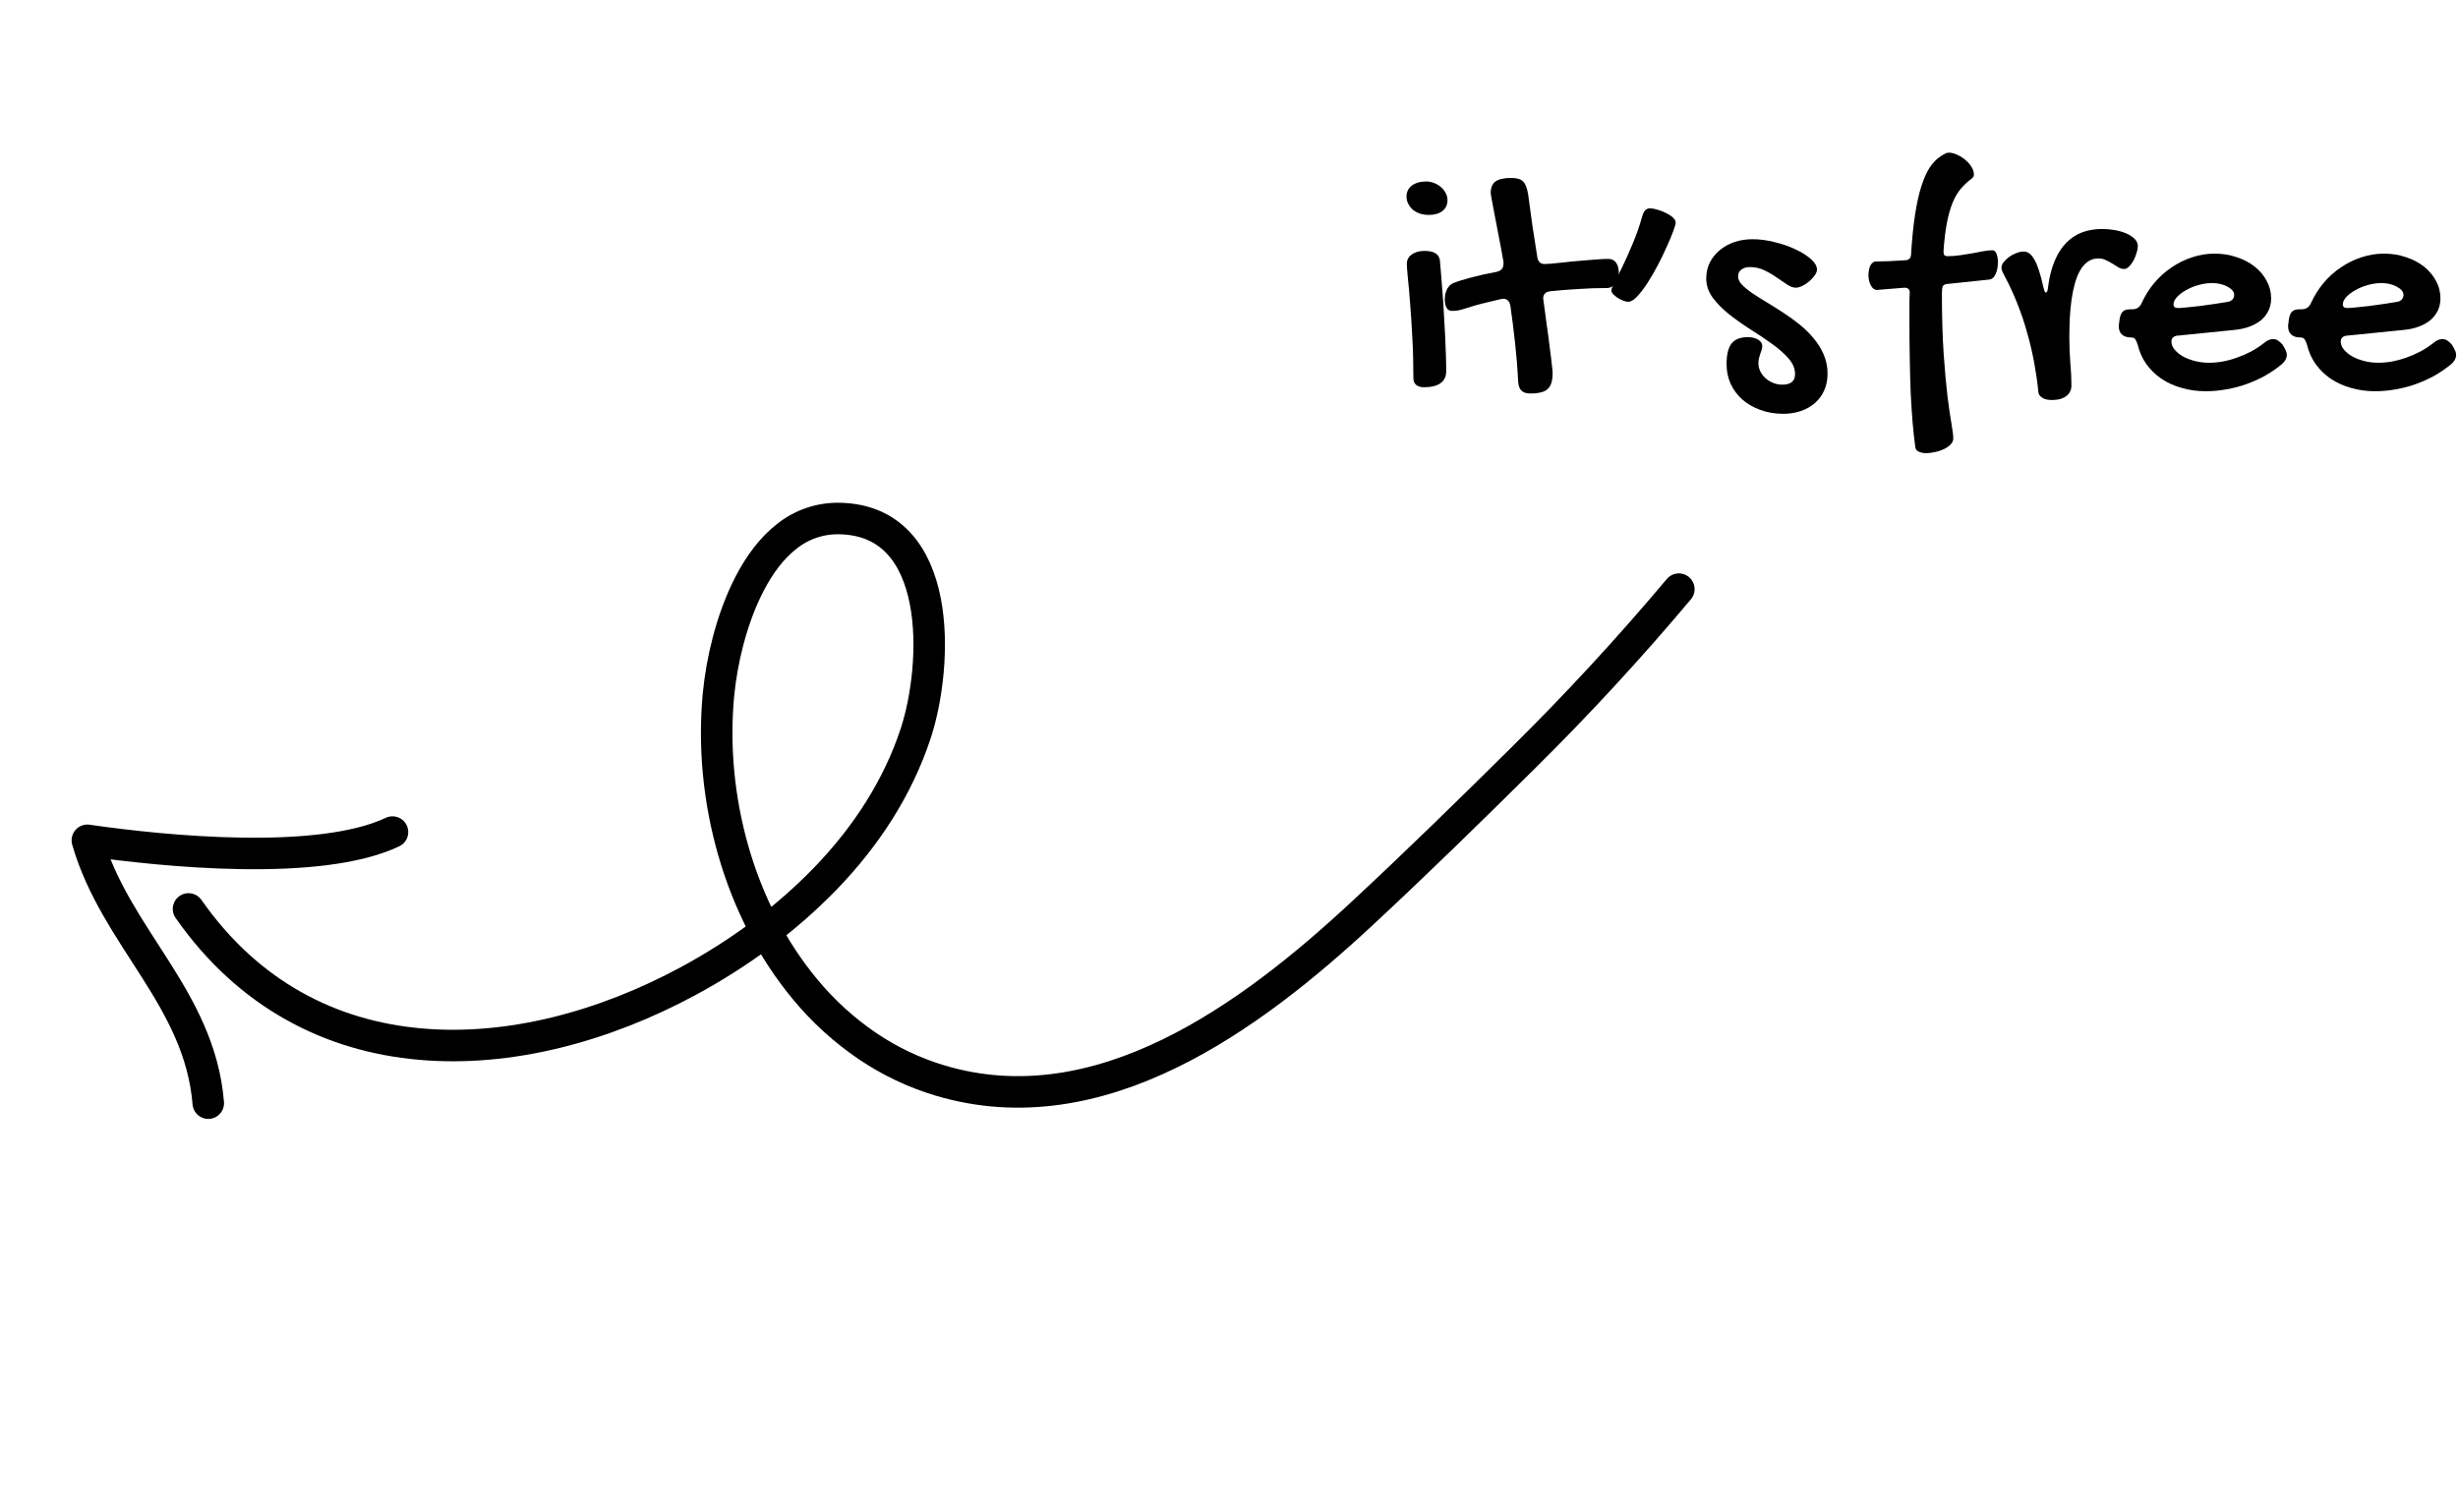 <svg xmlns="http://www.w3.org/2000/svg" width="195" height="120" fill="none" viewBox="0 0 195 120"><path fill="#000" d="M113.348 17.051C113.102 17.051 112.869 17.017 112.649 16.949C112.438 16.873 112.252 16.771 112.091 16.645C111.938 16.509 111.816 16.352 111.723 16.175C111.63 15.997 111.583 15.802 111.583 15.591C111.583 15.235 111.723 14.948 112.002 14.727C112.29 14.508 112.671 14.398 113.145 14.398C113.365 14.398 113.576 14.44 113.779 14.524C113.982 14.601 114.16 14.706 114.312 14.842C114.473 14.977 114.6 15.138 114.693 15.324C114.786 15.502 114.833 15.688 114.833 15.883C114.833 16.247 114.698 16.535 114.427 16.746C114.164 16.949 113.805 17.051 113.348 17.051ZM111.608 20.923C111.608 20.627 111.735 20.385 111.989 20.199C112.252 20.005 112.594 19.907 113.018 19.907C113.779 19.907 114.186 20.17 114.236 20.694C114.27 21.058 114.304 21.469 114.338 21.926C114.38 22.383 114.418 22.869 114.452 23.386C114.494 23.894 114.528 24.422 114.554 24.973C114.588 25.514 114.617 26.052 114.643 26.585C114.668 27.11 114.689 27.617 114.706 28.108C114.723 28.599 114.731 29.048 114.731 29.454C114.731 29.877 114.579 30.195 114.274 30.406C113.978 30.618 113.542 30.724 112.967 30.724C112.704 30.724 112.497 30.66 112.345 30.533C112.201 30.415 112.129 30.237 112.129 30C112.129 28.832 112.099 27.74 112.04 26.725C111.989 25.701 111.93 24.791 111.862 23.995C111.803 23.2 111.744 22.539 111.685 22.015C111.634 21.481 111.608 21.117 111.608 20.923Z"/><path fill="#000" d="M118.261 15.337C118.261 14.888 118.388 14.575 118.642 14.398C118.896 14.211 119.314 14.118 119.898 14.118C120.11 14.118 120.288 14.139 120.432 14.182C120.584 14.216 120.711 14.283 120.812 14.385C120.923 14.486 121.007 14.622 121.066 14.791C121.134 14.952 121.189 15.159 121.231 15.413C121.333 16.2 121.443 17.013 121.562 17.851C121.688 18.689 121.82 19.531 121.955 20.377C122.006 20.758 122.205 20.948 122.552 20.948C122.645 20.948 122.797 20.94 123.009 20.923C123.229 20.898 123.487 20.872 123.783 20.847C124.079 20.813 124.397 20.779 124.735 20.745C125.082 20.711 125.425 20.682 125.764 20.656C126.111 20.622 126.437 20.597 126.741 20.58C127.054 20.555 127.329 20.542 127.566 20.542C127.753 20.542 127.901 20.58 128.011 20.656C128.121 20.724 128.205 20.817 128.265 20.936C128.332 21.046 128.375 21.172 128.392 21.316C128.417 21.452 128.43 21.591 128.43 21.735C128.43 21.862 128.404 21.994 128.354 22.129C128.311 22.264 128.248 22.387 128.163 22.497C128.087 22.599 127.99 22.683 127.871 22.751C127.753 22.819 127.617 22.852 127.465 22.852C126.729 22.852 125.984 22.878 125.23 22.929C124.486 22.971 123.741 23.03 122.996 23.106C122.615 23.157 122.425 23.348 122.425 23.678C122.425 23.703 122.429 23.737 122.438 23.779C122.446 23.813 122.45 23.843 122.45 23.868C122.552 24.605 122.645 25.294 122.729 25.938C122.823 26.581 122.899 27.156 122.958 27.664C123.026 28.163 123.076 28.582 123.11 28.921C123.153 29.251 123.174 29.471 123.174 29.581C123.174 29.886 123.144 30.14 123.085 30.343C123.026 30.554 122.928 30.724 122.793 30.851C122.658 30.986 122.476 31.079 122.247 31.13C122.027 31.189 121.748 31.219 121.409 31.219C121.088 31.219 120.851 31.143 120.698 30.99C120.546 30.838 120.461 30.605 120.444 30.292C120.394 29.293 120.313 28.29 120.203 27.283C120.093 26.268 119.966 25.256 119.822 24.249C119.746 23.885 119.556 23.703 119.251 23.703C119.226 23.703 119.196 23.707 119.162 23.716C119.128 23.724 119.099 23.729 119.073 23.729C118.549 23.847 118.053 23.965 117.588 24.084C117.122 24.203 116.687 24.329 116.28 24.465C116.052 24.541 115.849 24.596 115.671 24.63C115.493 24.655 115.332 24.668 115.188 24.668C114.994 24.668 114.85 24.583 114.757 24.414C114.664 24.236 114.617 24.016 114.617 23.754C114.617 23.661 114.626 23.555 114.643 23.436C114.66 23.31 114.693 23.187 114.744 23.068C114.786 22.941 114.854 22.827 114.947 22.726C115.032 22.616 115.15 22.527 115.303 22.459C115.658 22.315 116.132 22.167 116.725 22.015C117.317 21.854 117.986 21.706 118.73 21.57C118.9 21.528 119.031 21.46 119.124 21.367C119.226 21.266 119.276 21.117 119.276 20.923C119.276 20.881 119.276 20.838 119.276 20.796C119.276 20.745 119.268 20.694 119.251 20.644C119.116 19.865 118.984 19.158 118.857 18.523C118.739 17.88 118.633 17.33 118.54 16.873C118.455 16.416 118.388 16.056 118.337 15.794C118.286 15.532 118.261 15.379 118.261 15.337Z"/><path fill="#000" d="M132.937 17.673C132.937 17.766 132.873 17.986 132.746 18.333C132.619 18.68 132.45 19.086 132.238 19.552C132.035 20.017 131.798 20.508 131.527 21.024C131.257 21.541 130.981 22.015 130.702 22.446C130.423 22.878 130.148 23.238 129.877 23.525C129.615 23.805 129.378 23.944 129.166 23.944C129.064 23.944 128.938 23.915 128.785 23.855C128.633 23.796 128.485 23.724 128.341 23.64C128.205 23.547 128.087 23.449 127.985 23.348C127.884 23.238 127.833 23.132 127.833 23.03C127.833 22.946 127.918 22.738 128.087 22.408C128.265 22.07 128.48 21.638 128.734 21.113C128.988 20.58 129.259 19.971 129.547 19.285C129.835 18.6 130.089 17.863 130.309 17.076C130.359 16.907 130.431 16.776 130.524 16.683C130.618 16.581 130.744 16.53 130.905 16.53C131.058 16.53 131.248 16.564 131.477 16.632C131.705 16.691 131.925 16.776 132.137 16.886C132.357 16.987 132.543 17.106 132.695 17.241C132.856 17.377 132.937 17.52 132.937 17.673Z"/><path fill="#000" d="M139.03 18.98C139.597 18.98 140.181 19.057 140.782 19.209C141.383 19.353 141.933 19.543 142.433 19.78C142.932 20.009 143.342 20.267 143.664 20.555C143.986 20.842 144.146 21.122 144.146 21.393C144.146 21.528 144.087 21.68 143.969 21.85C143.85 22.01 143.706 22.167 143.537 22.319C143.368 22.463 143.182 22.586 142.979 22.688C142.784 22.781 142.61 22.827 142.458 22.827C142.255 22.827 142.026 22.742 141.772 22.573C141.527 22.404 141.252 22.218 140.947 22.015C140.651 21.803 140.325 21.613 139.97 21.443C139.614 21.274 139.229 21.189 138.814 21.189C138.544 21.189 138.319 21.257 138.142 21.393C137.972 21.52 137.888 21.701 137.888 21.939C137.888 22.15 137.989 22.366 138.192 22.586C138.396 22.797 138.662 23.018 138.992 23.246C139.331 23.475 139.712 23.716 140.135 23.97C140.558 24.224 140.99 24.494 141.43 24.782C141.878 25.07 142.314 25.383 142.737 25.722C143.16 26.06 143.537 26.428 143.867 26.826C144.206 27.224 144.477 27.66 144.68 28.134C144.883 28.599 144.984 29.107 144.984 29.657C144.984 30.131 144.9 30.563 144.73 30.952C144.561 31.341 144.32 31.676 144.007 31.955C143.694 32.234 143.321 32.45 142.89 32.602C142.458 32.755 141.984 32.831 141.468 32.831C140.816 32.831 140.215 32.73 139.665 32.526C139.115 32.332 138.641 32.061 138.243 31.714C137.845 31.367 137.532 30.952 137.304 30.47C137.084 29.987 136.974 29.458 136.974 28.883C136.974 28.138 137.105 27.596 137.367 27.258C137.638 26.919 138.061 26.75 138.637 26.75C138.992 26.75 139.276 26.818 139.487 26.953C139.699 27.088 139.805 27.254 139.805 27.448C139.805 27.55 139.788 27.656 139.754 27.766C139.72 27.867 139.682 27.977 139.64 28.096C139.606 28.206 139.572 28.324 139.538 28.451C139.513 28.578 139.5 28.705 139.5 28.832C139.5 29.052 139.551 29.264 139.652 29.467C139.754 29.67 139.889 29.848 140.059 30C140.236 30.161 140.439 30.288 140.668 30.381C140.896 30.474 141.138 30.52 141.392 30.52C142.069 30.52 142.407 30.241 142.407 29.683C142.407 29.242 142.234 28.828 141.887 28.439C141.54 28.041 141.104 27.656 140.579 27.283C140.054 26.902 139.487 26.521 138.878 26.141C138.277 25.76 137.714 25.362 137.189 24.947C136.665 24.533 136.229 24.092 135.882 23.627C135.535 23.153 135.361 22.641 135.361 22.091C135.361 21.634 135.454 21.215 135.641 20.834C135.835 20.453 136.098 20.127 136.428 19.856C136.758 19.577 137.143 19.361 137.583 19.209C138.032 19.057 138.514 18.98 139.03 18.98Z"/><path fill="#000" d="M148.877 23.005C148.682 22.988 148.526 22.861 148.407 22.624C148.289 22.387 148.229 22.125 148.229 21.837C148.229 21.701 148.242 21.57 148.268 21.443C148.285 21.308 148.318 21.189 148.369 21.088C148.42 20.986 148.483 20.906 148.56 20.847C148.636 20.779 148.725 20.745 148.826 20.745C149.139 20.745 149.499 20.737 149.905 20.72C150.312 20.694 150.747 20.669 151.213 20.644C151.45 20.618 151.581 20.479 151.606 20.225C151.683 18.997 151.788 17.939 151.924 17.051C152.059 16.162 152.224 15.413 152.419 14.804C152.614 14.186 152.834 13.687 153.079 13.306C153.333 12.925 153.612 12.633 153.917 12.43C154.01 12.362 154.12 12.294 154.247 12.227C154.374 12.15 154.493 12.112 154.603 12.112C154.814 12.112 155.034 12.167 155.263 12.277C155.5 12.379 155.715 12.514 155.91 12.684C156.113 12.844 156.278 13.031 156.405 13.242C156.532 13.445 156.596 13.648 156.596 13.852C156.596 13.928 156.579 13.991 156.545 14.042C156.511 14.084 156.469 14.127 156.418 14.169C156.088 14.414 155.796 14.69 155.542 14.994C155.288 15.299 155.072 15.671 154.895 16.111C154.717 16.551 154.569 17.08 154.45 17.698C154.332 18.316 154.243 19.061 154.184 19.933C154.184 20.068 154.205 20.17 154.247 20.237C154.298 20.297 154.387 20.326 154.514 20.326C154.844 20.326 155.174 20.301 155.504 20.25C155.842 20.199 156.164 20.148 156.469 20.098C156.773 20.038 157.061 19.983 157.332 19.933C157.603 19.882 157.844 19.856 158.056 19.856C158.208 19.856 158.318 19.95 158.386 20.136C158.462 20.314 158.5 20.534 158.5 20.796C158.5 20.948 158.487 21.105 158.462 21.266C158.437 21.426 158.394 21.57 158.335 21.697C158.284 21.824 158.216 21.934 158.132 22.027C158.047 22.112 157.941 22.163 157.814 22.18L154.438 22.535C154.26 22.561 154.15 22.633 154.107 22.751C154.074 22.869 154.057 23.035 154.057 23.246C154.057 25.116 154.103 26.725 154.196 28.07C154.289 29.416 154.391 30.546 154.501 31.46C154.619 32.383 154.725 33.106 154.818 33.631C154.911 34.164 154.958 34.549 154.958 34.786C154.958 34.964 154.886 35.125 154.742 35.269C154.607 35.412 154.429 35.535 154.209 35.637C153.997 35.738 153.765 35.815 153.511 35.865C153.257 35.925 153.02 35.954 152.8 35.954C152.588 35.954 152.398 35.916 152.229 35.84C152.068 35.772 151.975 35.654 151.949 35.484C151.865 34.892 151.793 34.24 151.733 33.529C151.674 32.827 151.623 32.044 151.581 31.181C151.547 30.326 151.522 29.391 151.505 28.375C151.488 27.351 151.479 26.23 151.479 25.011C151.479 24.698 151.479 24.393 151.479 24.097C151.479 23.8 151.488 23.504 151.505 23.208C151.505 22.954 151.365 22.827 151.086 22.827L148.877 23.005Z"/><path fill="#000" d="M166.465 20.504C166.152 20.504 165.877 20.588 165.64 20.758C165.403 20.919 165.2 21.147 165.03 21.443C164.861 21.731 164.721 22.074 164.611 22.472C164.501 22.861 164.412 23.288 164.345 23.754C164.277 24.219 164.23 24.706 164.205 25.214C164.18 25.722 164.167 26.234 164.167 26.75C164.167 27.427 164.192 28.096 164.243 28.756C164.302 29.408 164.332 30.013 164.332 30.571C164.332 30.935 164.197 31.219 163.926 31.422C163.655 31.634 163.27 31.739 162.771 31.739C162.677 31.739 162.572 31.731 162.453 31.714C162.335 31.697 162.22 31.663 162.11 31.612C162.009 31.561 161.916 31.49 161.831 31.396C161.755 31.312 161.713 31.193 161.704 31.041C161.628 30.296 161.518 29.535 161.374 28.756C161.23 27.977 161.048 27.203 160.828 26.433C160.617 25.654 160.358 24.884 160.054 24.122C159.757 23.36 159.415 22.616 159.025 21.888C158.958 21.761 158.898 21.642 158.848 21.532C158.805 21.422 158.784 21.316 158.784 21.215C158.784 21.088 158.839 20.953 158.949 20.809C159.068 20.656 159.212 20.517 159.381 20.39C159.559 20.263 159.749 20.161 159.952 20.085C160.164 20 160.367 19.958 160.562 19.958C160.883 19.958 161.167 20.182 161.412 20.631C161.658 21.071 161.886 21.778 162.098 22.751C162.14 22.92 162.174 23.039 162.199 23.106C162.225 23.174 162.258 23.208 162.301 23.208C162.394 23.208 162.453 23.064 162.479 22.776C162.58 21.972 162.754 21.283 162.999 20.707C163.244 20.123 163.549 19.645 163.913 19.273C164.285 18.892 164.709 18.612 165.183 18.435C165.665 18.257 166.194 18.168 166.77 18.168C167.1 18.168 167.434 18.198 167.772 18.257C168.111 18.316 168.416 18.405 168.687 18.523C168.957 18.642 169.177 18.786 169.347 18.955C169.516 19.124 169.601 19.315 169.601 19.526C169.601 19.679 169.567 19.861 169.499 20.072C169.44 20.275 169.359 20.474 169.258 20.669C169.156 20.855 169.038 21.016 168.902 21.151C168.775 21.278 168.644 21.342 168.509 21.342C168.356 21.342 168.208 21.299 168.064 21.215C167.921 21.122 167.764 21.024 167.595 20.923C167.434 20.821 167.26 20.728 167.074 20.644C166.896 20.55 166.693 20.504 166.465 20.504Z"/><path fill="#000" d="M179.604 27.22C179.85 27.008 180.091 26.902 180.328 26.902C180.464 26.902 180.586 26.936 180.696 27.004C180.806 27.072 180.929 27.177 181.064 27.321C181.191 27.516 181.28 27.677 181.331 27.804C181.39 27.922 181.42 28.041 181.42 28.159C181.42 28.413 181.293 28.654 181.039 28.883C180.633 29.221 180.193 29.526 179.719 29.797C179.245 30.059 178.75 30.284 178.233 30.47C177.717 30.656 177.184 30.796 176.634 30.889C176.084 30.99 175.538 31.041 174.996 31.041C174.311 31.041 173.667 30.952 173.066 30.774C172.465 30.605 171.928 30.36 171.454 30.038C170.989 29.716 170.595 29.331 170.273 28.883C169.952 28.426 169.723 27.914 169.588 27.347C169.512 27.11 169.44 26.957 169.372 26.89C169.313 26.814 169.211 26.775 169.067 26.775C168.754 26.775 168.513 26.699 168.344 26.547C168.174 26.395 168.09 26.174 168.09 25.887C168.09 25.768 168.098 25.692 168.115 25.658L168.141 25.404C168.183 25.1 168.263 24.88 168.382 24.744C168.509 24.609 168.703 24.541 168.966 24.541H169.156C169.512 24.541 169.761 24.376 169.905 24.046C170.168 23.462 170.502 22.929 170.908 22.446C171.314 21.964 171.771 21.553 172.279 21.215C172.787 20.868 173.329 20.601 173.904 20.415C174.488 20.22 175.081 20.123 175.682 20.123C176.308 20.123 176.892 20.216 177.434 20.402C177.984 20.58 178.462 20.83 178.868 21.151C179.274 21.473 179.592 21.85 179.82 22.281C180.057 22.713 180.176 23.178 180.176 23.678C180.176 24.025 180.108 24.342 179.973 24.63C179.837 24.918 179.643 25.172 179.389 25.392C179.135 25.603 178.826 25.777 178.462 25.912C178.106 26.047 177.7 26.136 177.243 26.179L172.838 26.623C172.669 26.623 172.529 26.665 172.419 26.75C172.317 26.835 172.267 26.949 172.267 27.093C172.267 27.313 172.347 27.524 172.508 27.727C172.677 27.931 172.897 28.113 173.168 28.273C173.447 28.426 173.765 28.549 174.12 28.642C174.484 28.735 174.856 28.781 175.237 28.781C175.601 28.781 175.974 28.747 176.354 28.68C176.744 28.604 177.125 28.498 177.497 28.362C177.878 28.227 178.246 28.066 178.602 27.88C178.957 27.685 179.291 27.465 179.604 27.22ZM176.773 23.944C176.9 23.919 177.01 23.86 177.104 23.767C177.197 23.665 177.243 23.542 177.243 23.398C177.243 23.271 177.197 23.153 177.104 23.043C177.01 22.933 176.883 22.836 176.723 22.751C176.562 22.658 176.376 22.586 176.164 22.535C175.952 22.484 175.728 22.459 175.491 22.459C175.144 22.459 174.789 22.51 174.425 22.611C174.061 22.713 173.731 22.848 173.435 23.018C173.138 23.178 172.897 23.36 172.711 23.564C172.525 23.758 172.432 23.953 172.432 24.148C172.432 24.342 172.55 24.439 172.787 24.439C172.931 24.439 173.164 24.422 173.485 24.389C173.807 24.355 174.162 24.317 174.552 24.274C174.941 24.224 175.335 24.169 175.732 24.109C176.13 24.05 176.477 23.995 176.773 23.944Z"/><path fill="#000" d="M193.036 27.22C193.282 27.008 193.523 26.902 193.76 26.902C193.895 26.902 194.018 26.936 194.128 27.004C194.238 27.072 194.361 27.177 194.496 27.321C194.623 27.516 194.712 27.677 194.763 27.804C194.822 27.922 194.852 28.041 194.852 28.159C194.852 28.413 194.725 28.654 194.471 28.883C194.064 29.221 193.624 29.526 193.15 29.797C192.676 30.059 192.181 30.284 191.665 30.47C191.149 30.656 190.616 30.796 190.065 30.889C189.515 30.99 188.969 31.041 188.428 31.041C187.742 31.041 187.099 30.952 186.498 30.774C185.897 30.605 185.36 30.36 184.886 30.038C184.42 29.716 184.027 29.331 183.705 28.883C183.383 28.426 183.155 27.914 183.02 27.347C182.943 27.11 182.871 26.957 182.804 26.89C182.744 26.814 182.643 26.775 182.499 26.775C182.186 26.775 181.945 26.699 181.775 26.547C181.606 26.395 181.521 26.174 181.521 25.887C181.521 25.768 181.53 25.692 181.547 25.658L181.572 25.404C181.615 25.1 181.695 24.88 181.813 24.744C181.94 24.609 182.135 24.541 182.397 24.541H182.588C182.943 24.541 183.193 24.376 183.337 24.046C183.599 23.462 183.934 22.929 184.34 22.446C184.746 21.964 185.203 21.553 185.711 21.215C186.219 20.868 186.76 20.601 187.336 20.415C187.92 20.22 188.512 20.123 189.113 20.123C189.74 20.123 190.324 20.216 190.865 20.402C191.415 20.58 191.894 20.83 192.3 21.151C192.706 21.473 193.023 21.85 193.252 22.281C193.489 22.713 193.607 23.178 193.607 23.678C193.607 24.025 193.54 24.342 193.404 24.63C193.269 24.918 193.074 25.172 192.82 25.392C192.566 25.603 192.257 25.777 191.894 25.912C191.538 26.047 191.132 26.136 190.675 26.179L186.27 26.623C186.1 26.623 185.961 26.665 185.851 26.75C185.749 26.835 185.698 26.949 185.698 27.093C185.698 27.313 185.779 27.524 185.939 27.727C186.109 27.931 186.329 28.113 186.6 28.273C186.879 28.426 187.196 28.549 187.552 28.642C187.916 28.735 188.288 28.781 188.669 28.781C189.033 28.781 189.405 28.747 189.786 28.68C190.175 28.604 190.556 28.498 190.929 28.362C191.31 28.227 191.678 28.066 192.033 27.88C192.389 27.685 192.723 27.465 193.036 27.22ZM190.205 23.944C190.332 23.919 190.442 23.86 190.535 23.767C190.628 23.665 190.675 23.542 190.675 23.398C190.675 23.271 190.628 23.153 190.535 23.043C190.442 22.933 190.315 22.836 190.154 22.751C189.993 22.658 189.807 22.586 189.596 22.535C189.384 22.484 189.16 22.459 188.923 22.459C188.576 22.459 188.22 22.51 187.856 22.611C187.493 22.713 187.162 22.848 186.866 23.018C186.57 23.178 186.329 23.36 186.143 23.564C185.956 23.758 185.863 23.953 185.863 24.148C185.863 24.342 185.982 24.439 186.219 24.439C186.363 24.439 186.595 24.422 186.917 24.389C187.239 24.355 187.594 24.317 187.983 24.274C188.373 24.224 188.766 24.169 189.164 24.109C189.562 24.05 189.909 23.995 190.205 23.944Z"/><path stroke="#000" stroke-linecap="round" stroke-miterlimit="10" stroke-width="2.5" d="M14.956 72.116C17.346 75.536 20.18 78.062 23.293 79.808C26.408 81.558 29.806 82.527 33.325 82.838C36.847 83.155 40.486 82.811 44.088 81.935C47.691 81.057 51.259 79.647 54.628 77.824C56.624 76.745 58.541 75.526 60.366 74.177C62.207 72.817 63.933 71.306 65.525 69.661C67.106 68.015 68.535 66.231 69.742 64.311C70.949 62.393 71.94 60.34 72.654 58.162C73.091 56.825 73.451 55.102 73.618 53.264C73.783 51.428 73.754 49.475 73.405 47.688C73.055 45.902 72.391 44.276 71.289 43.093C70.188 41.91 68.65 41.166 66.55 41.139C65.033 41.117 63.556 41.63 62.379 42.587C61.212 43.504 60.268 44.789 59.51 46.233C58.749 47.675 58.179 49.28 57.767 50.836C57.393 52.255 57.135 53.702 56.993 55.162C56.807 57.22 56.812 59.29 57.01 61.347C57.21 63.43 57.601 65.492 58.177 67.504C58.756 69.52 59.522 71.478 60.474 73.328C61.413 75.168 62.552 76.901 63.87 78.493C65.3 80.224 66.969 81.742 68.827 83.003C70.588 84.195 72.521 85.113 74.558 85.724C87.258 89.53 99.239 80.668 108.013 72.52C112.354 68.487 116.59 64.342 120.8 60.174C125.135 55.891 129.268 51.411 133.187 46.745"/><path stroke="#000" stroke-linecap="round" stroke-linejoin="round" stroke-miterlimit="10" stroke-width="2.5" d="M16.523 87.525C15.84 79.179 9.136 74.368 6.93 66.671C12.978 67.548 25.324 68.776 31.137 66.018"/></svg>